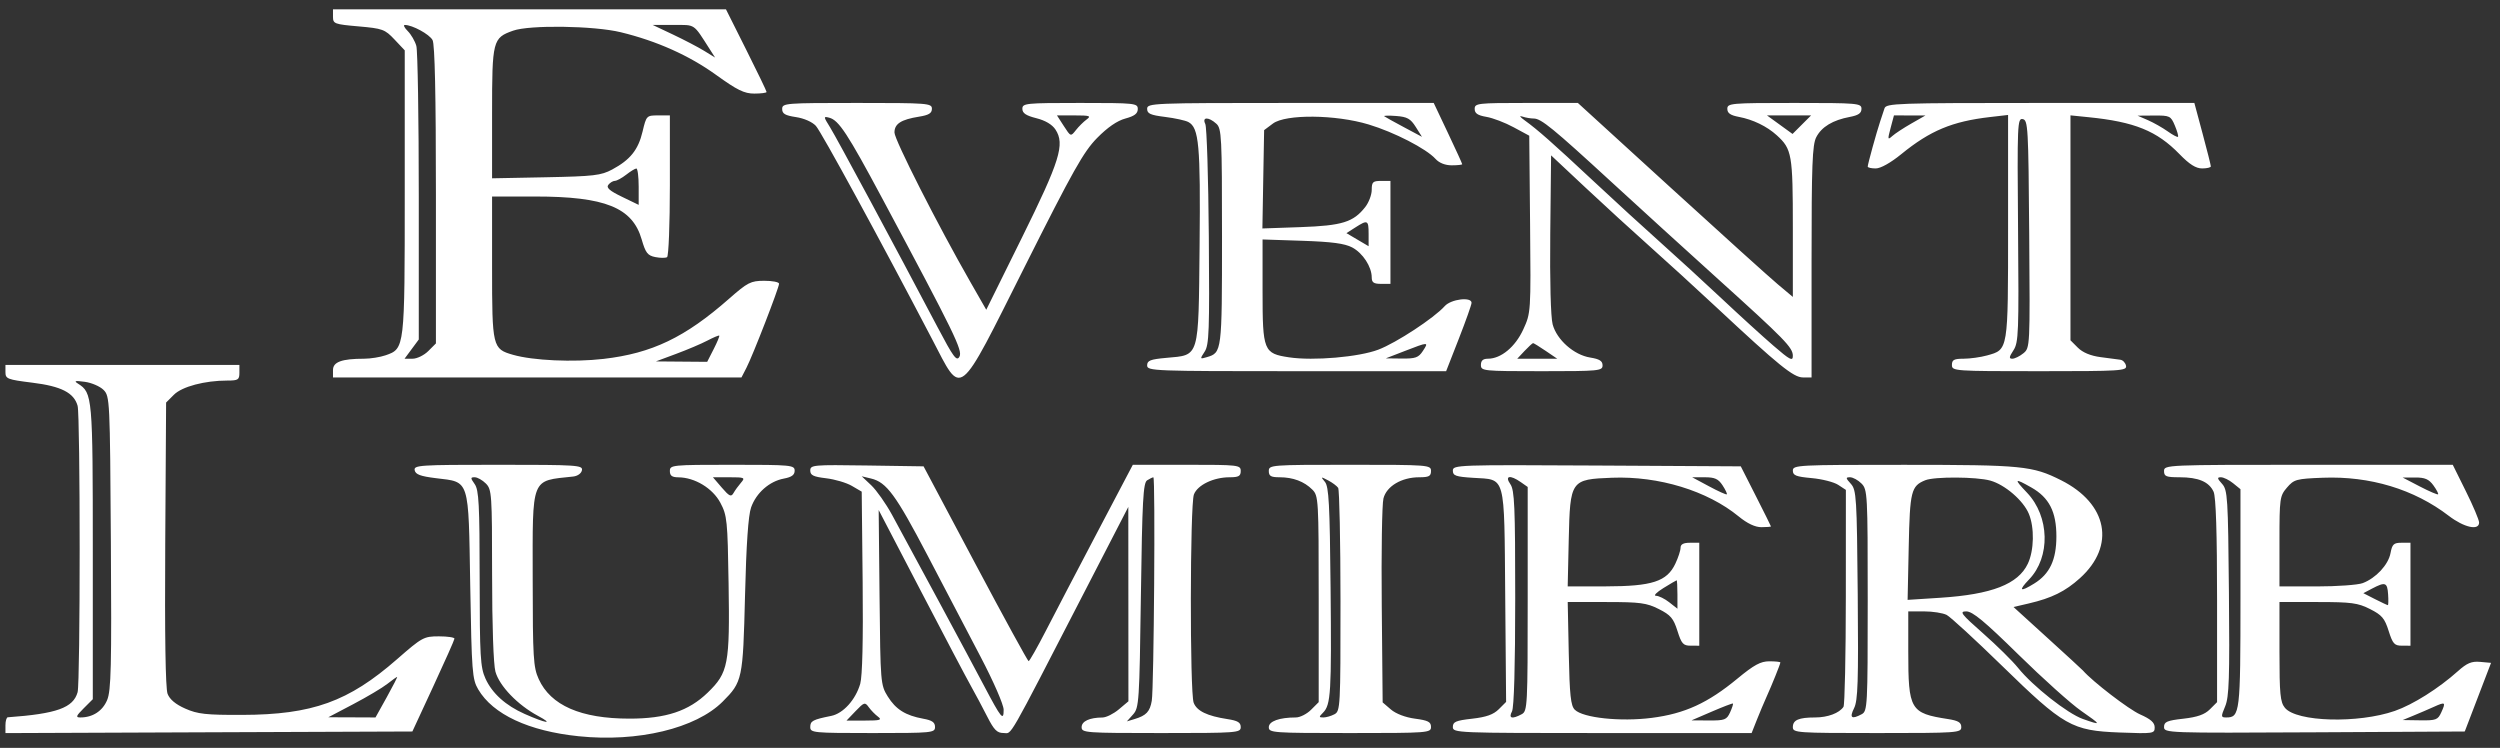 <svg width="117" height="35" viewBox="0 0 117 35" fill="none" xmlns="http://www.w3.org/2000/svg">
<rect x="0" y="0" width="117" height="35" fill="#333333" stroke="none"/>
<path fill-rule="evenodd" clip-rule="evenodd" d="M15.584 0.784C15.584 1.112 15.648 1.136 16.783 1.235C17.904 1.333 18.014 1.373 18.462 1.848L18.942 2.357V8.996C18.942 16.319 18.942 16.315 18.048 16.627C17.793 16.715 17.339 16.788 17.04 16.788C15.996 16.788 15.584 16.938 15.584 17.317V17.664H25.142H34.701L34.934 17.212C35.227 16.647 36.46 13.467 36.46 13.278C36.46 13.201 36.148 13.14 35.766 13.141C35.132 13.143 34.992 13.215 34.12 13.981C32.061 15.792 30.512 16.534 28.249 16.796C26.83 16.96 24.947 16.875 24.005 16.604C23.05 16.33 23.029 16.242 23.029 12.522V9.197H25.042C28.323 9.197 29.599 9.711 30.031 11.207C30.213 11.836 30.308 11.959 30.667 12.031C30.899 12.078 31.147 12.079 31.219 12.035C31.291 11.99 31.35 10.479 31.35 8.678V5.401H30.801C30.26 5.401 30.249 5.413 30.072 6.158C29.869 7.013 29.495 7.479 28.65 7.933C28.13 8.212 27.788 8.252 25.547 8.296L23.029 8.345V5.3C23.029 1.891 23.059 1.773 24.015 1.435C24.789 1.16 27.802 1.204 29.049 1.508C30.739 1.919 32.252 2.596 33.513 3.505C34.506 4.22 34.832 4.38 35.301 4.38C35.617 4.38 35.876 4.346 35.876 4.305C35.876 4.263 35.449 3.376 34.926 2.334L33.976 0.438H24.78H15.584V0.784ZM19.084 1.456C19.242 1.615 19.423 1.927 19.485 2.15C19.548 2.372 19.599 5.555 19.599 9.221V15.888L19.266 16.338L18.933 16.788H19.309C19.516 16.788 19.846 16.627 20.043 16.43L20.401 16.072V9.121C20.401 4.421 20.35 2.075 20.244 1.876C20.098 1.604 19.299 1.168 18.946 1.168C18.863 1.168 18.925 1.298 19.084 1.456ZM31.496 1.617C32.018 1.864 32.675 2.207 32.956 2.38L33.467 2.694L33.212 2.296C32.431 1.079 32.564 1.168 31.516 1.168L30.547 1.168L31.496 1.617ZM36.606 5.101C36.606 5.323 36.743 5.404 37.251 5.48C37.63 5.537 38.015 5.707 38.183 5.891C38.44 6.173 41.145 11.137 43.624 15.876C45.048 18.599 44.776 18.814 47.979 12.437C50.221 7.973 50.713 7.099 51.346 6.456C51.833 5.961 52.286 5.649 52.668 5.547C53.094 5.432 53.248 5.314 53.248 5.104C53.248 4.83 53.133 4.818 50.547 4.818C48.001 4.818 47.847 4.833 47.847 5.092C47.847 5.296 48.016 5.41 48.501 5.532C48.92 5.637 49.242 5.828 49.396 6.063C49.846 6.749 49.604 7.526 47.821 11.132L46.157 14.497L45.413 13.197C43.884 10.527 41.861 6.542 41.861 6.202C41.861 5.793 42.168 5.595 43.011 5.46C43.468 5.387 43.613 5.298 43.613 5.091C43.613 4.831 43.436 4.818 40.109 4.818C36.74 4.818 36.606 4.828 36.606 5.101ZM53.686 5.093C53.686 5.318 53.837 5.387 54.526 5.472C54.987 5.53 55.478 5.637 55.615 5.711C56.113 5.976 56.187 6.791 56.141 11.493C56.087 16.824 56.152 16.605 54.583 16.748C53.835 16.815 53.686 16.874 53.686 17.101C53.686 17.362 53.958 17.372 60.682 17.372H67.679L68.274 15.85C68.601 15.014 68.869 14.258 68.869 14.172C68.869 13.879 67.907 13.998 67.614 14.326C67.114 14.885 65.349 16.043 64.508 16.363C63.598 16.71 61.47 16.894 60.334 16.724C59.136 16.544 59.088 16.425 59.088 13.632V11.207L60.949 11.269C62.329 11.315 62.932 11.395 63.282 11.58C63.78 11.844 64.197 12.484 64.197 12.985C64.197 13.221 64.291 13.285 64.635 13.285H65.073V10.876V8.467H64.635C64.25 8.467 64.197 8.518 64.197 8.885C64.197 9.116 64.06 9.478 63.892 9.691C63.337 10.398 62.813 10.56 60.872 10.629L59.08 10.692L59.12 8.391L59.161 6.09L59.573 5.782C60.172 5.336 62.505 5.358 64.051 5.825C65.249 6.186 66.749 6.958 67.18 7.434C67.353 7.626 67.633 7.737 67.942 7.737C68.211 7.737 68.431 7.713 68.431 7.684C68.431 7.654 68.131 6.998 67.764 6.224L67.098 4.818H60.392C53.92 4.818 53.686 4.827 53.686 5.093ZM69.015 5.097C69.015 5.305 69.153 5.399 69.562 5.469C69.863 5.52 70.438 5.739 70.839 5.957L71.569 6.351L71.608 10.493C71.647 14.617 71.645 14.639 71.29 15.416C70.915 16.235 70.249 16.787 69.635 16.788C69.404 16.788 69.307 16.875 69.307 17.08C69.307 17.362 69.404 17.372 72.153 17.372C74.838 17.372 75 17.357 75 17.099C75 16.893 74.856 16.803 74.42 16.733C73.659 16.611 72.859 15.904 72.664 15.181C72.574 14.846 72.529 13.144 72.552 10.946L72.591 7.271L74.203 8.782C75.089 9.612 76.436 10.845 77.195 11.52C77.955 12.196 79.365 13.484 80.329 14.383C83.256 17.115 83.934 17.664 84.379 17.664H84.781V12.255C84.781 7.706 84.816 6.779 85.002 6.419C85.252 5.936 85.775 5.621 86.575 5.471C86.973 5.396 87.117 5.296 87.117 5.093C87.117 4.832 86.958 4.818 83.978 4.818C80.998 4.818 80.839 4.832 80.839 5.093C80.839 5.296 80.983 5.396 81.382 5.471C82.037 5.594 82.691 5.911 83.153 6.331C83.863 6.977 83.905 7.219 83.905 10.663V13.896L83.212 13.315C82.83 12.996 80.566 10.953 78.181 8.776L73.844 4.818H71.429C69.149 4.818 69.015 4.833 69.015 5.097ZM88.194 5.073C88.148 5.213 88.056 5.493 87.989 5.693C87.823 6.188 87.409 7.688 87.409 7.796C87.409 7.844 87.577 7.883 87.784 7.883C88.012 7.883 88.479 7.622 88.979 7.215C90.333 6.112 91.364 5.681 93.139 5.477L93.978 5.38V10.614C93.978 16.448 93.993 16.357 92.989 16.636C92.69 16.719 92.199 16.787 91.898 16.788C91.448 16.788 91.35 16.84 91.35 17.08C91.35 17.365 91.448 17.372 95.449 17.372C99.263 17.372 99.543 17.355 99.498 17.118C99.471 16.979 99.351 16.852 99.232 16.836C99.112 16.82 98.694 16.765 98.303 16.713C97.839 16.652 97.471 16.498 97.244 16.272L96.898 15.926V10.662V5.399L97.737 5.484C99.897 5.701 100.942 6.125 102.001 7.214C102.468 7.694 102.767 7.883 103.06 7.883C103.284 7.883 103.467 7.839 103.467 7.786C103.467 7.732 103.294 7.043 103.081 6.253L102.696 4.818H95.486C88.748 4.818 88.27 4.834 88.194 5.073ZM38.851 5.965C39.159 6.46 41.88 11.519 43.876 15.308C44.621 16.722 44.771 16.926 44.901 16.695C45.063 16.407 44.689 15.64 41.282 9.272C39.67 6.258 39.254 5.625 38.811 5.509C38.531 5.436 38.533 5.454 38.851 5.965ZM49.788 5.9C50.109 6.397 50.11 6.398 50.35 6.092C50.482 5.923 50.708 5.699 50.852 5.593C51.08 5.427 51.006 5.401 50.29 5.401H49.466L49.788 5.9ZM64.783 5.441C64.822 5.474 65.236 5.704 65.702 5.952L66.549 6.404L66.256 5.939C66.012 5.553 65.857 5.467 65.338 5.428C64.994 5.402 64.744 5.408 64.783 5.441ZM71.35 5.629C71.959 6.068 72.654 6.681 74.562 8.464C75.566 9.402 76.978 10.696 77.701 11.339C78.423 11.983 79.708 13.16 80.555 13.955C81.402 14.751 82.502 15.753 83 16.182C83.772 16.849 83.905 16.918 83.905 16.655C83.905 16.264 83.545 15.895 80.329 12.991C78.883 11.686 76.669 9.669 75.408 8.51C72.677 5.999 72.124 5.547 71.78 5.547C71.637 5.547 71.4 5.507 71.253 5.457C71.085 5.399 71.122 5.464 71.35 5.629ZM83.292 5.835L83.891 6.269L84.325 5.835L84.759 5.401H83.726H82.694L83.292 5.835ZM88.48 5.991C88.336 6.53 88.342 6.563 88.559 6.367C88.689 6.25 89.091 5.986 89.453 5.78L90.109 5.405L89.373 5.403L88.637 5.401L88.48 5.991ZM100.521 5.623C100.787 5.739 101.202 5.974 101.442 6.144C101.682 6.315 101.902 6.432 101.93 6.403C101.959 6.374 101.893 6.137 101.783 5.876C101.593 5.424 101.546 5.402 100.81 5.407L100.037 5.413L100.521 5.623ZM56.408 5.803C56.477 5.943 56.551 8.317 56.573 11.078C56.608 15.492 56.585 16.142 56.378 16.457C56.149 16.807 56.152 16.813 56.484 16.714C57.184 16.506 57.19 16.463 57.19 11.09C57.19 6.374 57.172 6.014 56.923 5.789C56.56 5.46 56.244 5.469 56.408 5.803ZM94.445 10.761C94.486 15.572 94.468 16.03 94.23 16.393C94.023 16.709 94.013 16.788 94.177 16.788C94.291 16.788 94.524 16.673 94.695 16.533C95.004 16.279 95.007 16.235 94.967 10.951C94.93 5.956 94.911 5.621 94.664 5.574C94.415 5.526 94.404 5.784 94.445 10.761ZM29.307 8.175C29.106 8.332 28.868 8.462 28.777 8.464C28.686 8.466 28.548 8.549 28.47 8.65C28.364 8.785 28.53 8.931 29.109 9.21L29.89 9.588V8.735C29.89 8.267 29.841 7.885 29.781 7.886C29.721 7.888 29.507 8.018 29.307 8.175ZM63.423 10.649L63.013 10.911L63.532 11.217L64.051 11.523V10.944C64.051 10.297 64.005 10.275 63.423 10.649ZM33.102 15.941C32.821 16.089 32.164 16.368 31.642 16.561L30.694 16.914L31.895 16.924L33.096 16.934L33.401 16.336C33.569 16.007 33.686 15.724 33.66 15.706C33.634 15.688 33.383 15.794 33.102 15.941ZM65.73 16.432L64.854 16.771L65.604 16.78C66.247 16.787 66.387 16.737 66.592 16.423C66.874 15.993 66.862 15.993 65.73 16.432ZM71.35 16.423L71.007 16.788H71.943H72.878L72.341 16.423C72.046 16.223 71.779 16.058 71.749 16.058C71.718 16.058 71.539 16.223 71.35 16.423ZM0.255 17.417C0.255 17.73 0.343 17.764 1.509 17.909C2.865 18.076 3.461 18.381 3.632 18.991C3.76 19.45 3.76 31.936 3.632 32.396C3.427 33.127 2.654 33.404 0.365 33.569C0.305 33.573 0.255 33.741 0.255 33.943V34.309L9.777 34.271L19.299 34.234L20.28 32.117C20.82 30.953 21.265 29.951 21.269 29.89C21.274 29.83 20.946 29.781 20.541 29.781C19.836 29.781 19.755 29.825 18.585 30.848C16.307 32.84 14.62 33.447 11.336 33.457C9.64 33.463 9.251 33.42 8.671 33.163C8.218 32.963 7.942 32.732 7.842 32.469C7.745 32.215 7.707 29.724 7.733 25.457L7.774 18.839L8.139 18.474C8.52 18.092 9.584 17.81 10.64 17.81C11.145 17.81 11.204 17.772 11.204 17.445V17.08H5.73H0.255V17.417ZM3.65 17.954C4.329 18.387 4.343 18.545 4.343 25.843V32.723L3.916 33.15C3.556 33.51 3.532 33.577 3.761 33.577C4.338 33.577 4.799 33.277 5.014 32.763C5.2 32.319 5.226 31.213 5.189 25.394C5.147 18.706 5.139 18.541 4.845 18.247C4.68 18.082 4.286 17.912 3.969 17.869C3.51 17.807 3.445 17.824 3.65 17.954ZM19.407 22.007C19.445 22.204 19.674 22.289 20.404 22.379C21.995 22.573 21.922 22.344 22.007 27.413C22.075 31.448 22.101 31.788 22.379 32.261C23.067 33.432 24.743 34.215 27.08 34.456C29.85 34.743 32.565 34.091 33.819 32.838C34.746 31.911 34.77 31.796 34.867 27.883C34.926 25.475 35.019 24.124 35.151 23.749C35.391 23.067 36.006 22.525 36.683 22.398C37.049 22.33 37.19 22.227 37.19 22.028C37.19 21.767 37.035 21.752 34.27 21.752C31.448 21.752 31.35 21.762 31.35 22.044C31.35 22.264 31.449 22.337 31.752 22.339C32.517 22.345 33.353 22.852 33.713 23.529C34.028 24.122 34.052 24.356 34.098 27.312C34.158 31.098 34.085 31.481 33.12 32.415C32.229 33.279 31.159 33.634 29.453 33.632C27.184 33.631 25.771 33.014 25.211 31.779C24.96 31.226 24.933 30.782 24.93 27.117C24.926 22.265 24.827 22.518 26.823 22.302C27.033 22.279 27.207 22.155 27.235 22.007C27.281 21.769 27.017 21.752 23.321 21.752C19.625 21.752 19.361 21.769 19.407 22.007ZM37.92 22.02C37.92 22.242 38.064 22.312 38.664 22.383C39.073 22.432 39.615 22.592 39.868 22.74L40.328 23.009L40.372 27.235C40.4 29.945 40.359 31.654 40.259 32.001C40.042 32.749 39.462 33.391 38.901 33.504C38.039 33.677 37.92 33.74 37.92 34.024C37.92 34.294 38.051 34.307 40.839 34.307C43.639 34.307 43.759 34.295 43.759 34.021C43.759 33.806 43.624 33.711 43.212 33.637C42.379 33.486 41.924 33.201 41.547 32.595C41.212 32.056 41.203 31.956 41.163 27.956L41.122 23.869L43.099 27.664C44.186 29.752 45.242 31.756 45.446 32.117C45.649 32.478 45.99 33.119 46.204 33.54C46.521 34.163 46.663 34.306 46.965 34.305C47.378 34.303 47.059 34.859 50.772 27.664L52.805 23.723L52.808 28.272L52.81 32.821L52.361 33.199C52.114 33.407 51.769 33.578 51.595 33.579C50.988 33.583 50.62 33.753 50.62 34.032C50.62 34.294 50.795 34.307 54.343 34.307C57.911 34.307 58.066 34.295 58.066 34.028C58.066 33.811 57.926 33.727 57.445 33.654C56.495 33.508 56.011 33.274 55.864 32.888C55.681 32.407 55.691 23.625 55.875 23.141C56.044 22.697 56.795 22.336 57.55 22.336C57.968 22.336 58.066 22.281 58.066 22.044C58.066 21.763 57.968 21.752 55.541 21.752H53.016L51.346 24.927C50.427 26.674 49.346 28.742 48.944 29.525C48.541 30.307 48.179 30.945 48.139 30.943C48.099 30.94 46.976 28.888 45.644 26.381L43.223 21.825L40.571 21.785C38.058 21.747 37.92 21.76 37.92 22.02ZM59.38 22.044C59.38 22.279 59.477 22.336 59.881 22.336C60.514 22.336 61.036 22.532 61.417 22.914C61.705 23.202 61.715 23.375 61.715 28.036V32.86L61.357 33.218C61.16 33.415 60.84 33.577 60.645 33.577C59.874 33.577 59.38 33.755 59.38 34.033C59.38 34.294 59.561 34.307 63.175 34.307C66.851 34.307 66.971 34.297 66.971 34.02C66.971 33.785 66.836 33.715 66.225 33.634C65.772 33.574 65.327 33.404 65.093 33.203L64.708 32.872L64.666 28.341C64.642 25.849 64.678 23.593 64.745 23.328C64.891 22.753 65.595 22.336 66.423 22.336C66.874 22.336 66.971 22.284 66.971 22.044C66.971 21.759 66.874 21.752 63.175 21.752C59.477 21.752 59.38 21.759 59.38 22.044ZM67.993 22.025C67.993 22.262 68.129 22.311 68.943 22.362C70.485 22.46 70.395 22.127 70.444 27.889L70.486 32.849L70.144 33.191C69.893 33.441 69.561 33.56 68.897 33.635C68.133 33.721 67.993 33.781 67.993 34.022C67.993 34.3 68.149 34.307 74.984 34.307H81.976L82.222 33.686C82.358 33.345 82.558 32.869 82.667 32.628C82.927 32.053 83.321 31.074 83.321 31.004C83.321 30.974 83.09 30.949 82.806 30.949C82.397 30.949 82.091 31.115 81.31 31.76C79.925 32.904 78.847 33.398 77.306 33.596C75.844 33.785 74.084 33.598 73.7 33.215C73.51 33.026 73.458 32.539 73.418 30.579L73.369 28.175H75.175C76.759 28.175 77.062 28.216 77.633 28.504C78.186 28.782 78.318 28.937 78.504 29.525C78.695 30.13 78.774 30.218 79.124 30.218L79.526 30.219V27.81V25.401H79.088C78.784 25.401 78.65 25.473 78.65 25.635C78.65 25.763 78.54 26.1 78.405 26.383C78.012 27.213 77.323 27.438 75.169 27.442L73.368 27.445L73.417 25.259C73.481 22.468 73.505 22.433 75.442 22.358C77.629 22.273 79.905 22.968 81.371 24.17C81.775 24.5 82.137 24.672 82.433 24.672C82.681 24.672 82.882 24.655 82.88 24.635C82.878 24.615 82.56 23.974 82.173 23.212L81.469 21.825L74.731 21.787C68.203 21.75 67.993 21.758 67.993 22.025ZM83.905 22.023C83.905 22.25 84.053 22.309 84.786 22.375C85.271 22.419 85.829 22.561 86.027 22.691L86.387 22.927L86.385 27.923C86.383 30.671 86.334 32.992 86.275 33.08C86.079 33.374 85.537 33.577 84.949 33.577C84.179 33.577 83.905 33.696 83.905 34.03C83.905 34.295 84.077 34.307 87.847 34.307C91.631 34.307 91.788 34.295 91.788 34.028C91.788 33.811 91.648 33.727 91.168 33.652C89.398 33.378 89.307 33.223 89.307 30.489V28.613H90.046C90.453 28.613 90.929 28.688 91.105 28.779C91.28 28.87 92.442 29.938 93.686 31.151C96.59 33.983 96.963 34.195 99.196 34.281C100.783 34.341 100.839 34.333 100.839 34.04C100.839 33.819 100.654 33.654 100.16 33.436C99.631 33.202 97.937 31.902 97.482 31.381C97.442 31.334 96.694 30.647 95.82 29.853L94.232 28.408L94.945 28.242C96.02 27.992 96.655 27.678 97.342 27.058C99.02 25.544 98.64 23.572 96.46 22.476C95.119 21.802 94.652 21.755 89.124 21.754C84.132 21.752 83.905 21.764 83.905 22.023ZM101.277 22.044C101.277 22.297 101.375 22.336 102 22.336C102.887 22.336 103.384 22.547 103.597 23.016C103.705 23.253 103.759 24.95 103.759 28.116V32.86L103.423 33.196C103.178 33.441 102.84 33.56 102.182 33.635C101.416 33.721 101.277 33.781 101.277 34.023C101.277 34.304 101.41 34.309 108.314 34.272L115.351 34.234L115.966 32.628L116.581 31.022L116.074 30.976C115.67 30.94 115.458 31.028 115.026 31.414C114.124 32.221 112.928 32.974 112.08 33.27C110.359 33.869 107.477 33.788 106.934 33.126C106.715 32.858 106.679 32.488 106.679 30.495V28.175H108.473C110.043 28.175 110.348 28.216 110.918 28.504C111.47 28.782 111.603 28.937 111.788 29.525C111.98 30.13 112.058 30.218 112.409 30.218L112.81 30.219V27.81V25.401H112.388C112.026 25.401 111.954 25.47 111.876 25.887C111.774 26.431 111.194 27.056 110.574 27.29C110.348 27.375 109.379 27.445 108.421 27.445H106.679V25.337C106.679 23.318 106.694 23.21 107.031 22.818C107.361 22.435 107.467 22.406 108.71 22.358C110.917 22.273 112.979 22.897 114.6 24.139C115.318 24.689 116.022 24.846 116.022 24.455C116.022 24.335 115.745 23.679 115.405 22.995L114.789 21.752H108.033C101.375 21.752 101.277 21.756 101.277 22.044ZM22.218 22.66C22.41 22.935 22.446 23.613 22.448 27.076C22.451 30.73 22.48 31.231 22.72 31.758C23.034 32.45 23.666 33.019 24.555 33.413C25.564 33.859 25.944 33.914 25.177 33.502C24.226 32.992 23.372 32.105 23.186 31.433C23.094 31.104 23.03 29.248 23.03 26.898C23.029 23.115 23.015 22.905 22.737 22.628C22.577 22.467 22.343 22.336 22.218 22.336C22.012 22.336 22.012 22.367 22.218 22.66ZM33.781 22.821C34.131 23.228 34.218 23.269 34.327 23.076C34.398 22.95 34.556 22.732 34.678 22.591C34.885 22.352 34.85 22.336 34.132 22.336H33.365L33.781 22.821ZM40.777 22.714C41.023 22.948 41.459 23.566 41.744 24.088C42.673 25.788 45.395 30.845 46.065 32.117C46.86 33.624 46.971 33.759 46.971 33.217C46.971 32.981 46.502 31.905 45.894 30.743C45.302 29.612 44.181 27.471 43.404 25.985C41.924 23.158 41.49 22.568 40.766 22.395L40.328 22.29L40.777 22.714ZM53.686 22.479C53.501 22.596 53.456 23.413 53.394 27.863C53.325 32.847 53.307 33.125 53.029 33.435L52.737 33.761L53.102 33.651C53.645 33.487 53.816 33.305 53.903 32.796C54.004 32.205 54.075 22.335 53.978 22.338C53.938 22.339 53.807 22.402 53.686 22.479ZM62.007 22.553C62.19 22.774 62.234 23.601 62.271 27.504C62.319 32.41 62.284 32.987 61.918 33.353C61.717 33.554 61.719 33.577 61.934 33.577C62.065 33.577 62.3 33.509 62.455 33.426C62.726 33.281 62.737 33.068 62.735 28.134C62.734 25.306 62.684 22.921 62.626 22.832C62.567 22.744 62.354 22.585 62.153 22.48C61.809 22.299 61.801 22.303 62.007 22.553ZM70.685 22.66C70.88 22.939 70.912 23.697 70.912 27.998C70.912 31.175 70.857 33.115 70.761 33.294C70.588 33.619 70.76 33.669 71.214 33.426C71.485 33.281 71.496 33.066 71.496 28.032V22.79L71.172 22.563C70.669 22.21 70.407 22.263 70.685 22.66ZM79.98 22.758C80.412 22.991 80.788 23.16 80.815 23.136C80.841 23.111 80.751 22.921 80.615 22.713C80.417 22.411 80.251 22.336 79.781 22.336H79.193L79.98 22.758ZM86.62 22.643C86.88 22.93 86.901 23.27 86.942 27.832C86.978 31.904 86.95 32.786 86.77 33.145C86.545 33.596 86.651 33.68 87.126 33.426C87.397 33.281 87.409 33.066 87.409 28.097C87.409 23.114 87.398 22.909 87.117 22.628C86.956 22.467 86.716 22.336 86.583 22.336C86.37 22.336 86.374 22.372 86.62 22.643ZM90.104 22.475C89.442 22.743 89.382 22.983 89.328 25.592L89.276 28.074L90.81 27.975C93.216 27.819 94.448 27.34 94.902 26.382C95.197 25.762 95.218 24.689 94.949 24.044C94.688 23.42 93.829 22.681 93.143 22.491C92.496 22.311 90.533 22.301 90.104 22.475ZM103.992 22.643C104.252 22.93 104.273 23.269 104.314 27.739C104.351 31.737 104.322 32.616 104.139 33.053C103.934 33.543 103.937 33.577 104.187 33.577C104.83 33.577 104.854 33.376 104.854 27.994V22.894L104.509 22.615C104.32 22.461 104.063 22.336 103.939 22.336C103.753 22.336 103.762 22.389 103.992 22.643ZM113.248 22.767C113.69 22.996 114.074 23.161 114.102 23.134C114.13 23.108 114.031 22.919 113.883 22.715C113.671 22.425 113.488 22.345 113.029 22.347L112.445 22.349L113.248 22.767ZM94.865 23.059C95.924 24.173 95.969 26.071 94.962 27.117C94.445 27.654 94.532 27.724 95.202 27.309C95.928 26.86 96.237 26.203 96.239 25.11C96.241 23.952 95.901 23.286 95.065 22.813C94.264 22.359 94.234 22.397 94.865 23.059ZM77.847 27.522C77.526 27.72 77.369 27.882 77.499 27.883C77.628 27.883 77.907 28.019 78.119 28.186L78.504 28.488V27.821C78.504 27.454 78.487 27.155 78.467 27.158C78.447 27.16 78.168 27.324 77.847 27.522ZM111.014 27.545L110.605 27.761L111.154 28.041C111.457 28.195 111.725 28.321 111.751 28.321C111.777 28.321 111.782 28.091 111.763 27.81C111.726 27.254 111.632 27.221 111.014 27.545ZM92.808 29.642C93.45 30.208 94.188 30.935 94.447 31.258C95.136 32.115 96.759 33.395 97.478 33.648C98.365 33.961 98.36 33.938 97.397 33.268C96.921 32.938 95.604 31.756 94.469 30.641C92.877 29.077 92.317 28.613 92.022 28.613C91.685 28.613 91.776 28.732 92.808 29.642ZM18.126 32.007C17.897 32.188 17.182 32.613 16.537 32.952L15.365 33.568L16.469 33.572L17.573 33.577L18.101 32.628C18.391 32.106 18.609 31.679 18.586 31.679C18.562 31.679 18.355 31.827 18.126 32.007ZM40.043 33.278L39.617 33.723H40.475C41.194 33.723 41.294 33.693 41.09 33.54C40.956 33.44 40.761 33.24 40.657 33.096C40.481 32.85 40.442 32.862 40.043 33.278ZM80.109 33.305L79.161 33.713L79.977 33.718C80.718 33.722 80.808 33.688 80.968 33.339C81.064 33.128 81.124 32.942 81.1 32.925C81.077 32.909 80.631 33.08 80.109 33.305ZM113.905 33.08C113.664 33.189 113.237 33.373 112.956 33.488L112.445 33.699L113.261 33.711C114.006 33.722 114.093 33.689 114.252 33.339C114.472 32.857 114.444 32.836 113.905 33.08Z" fill="white"/>
</svg>
